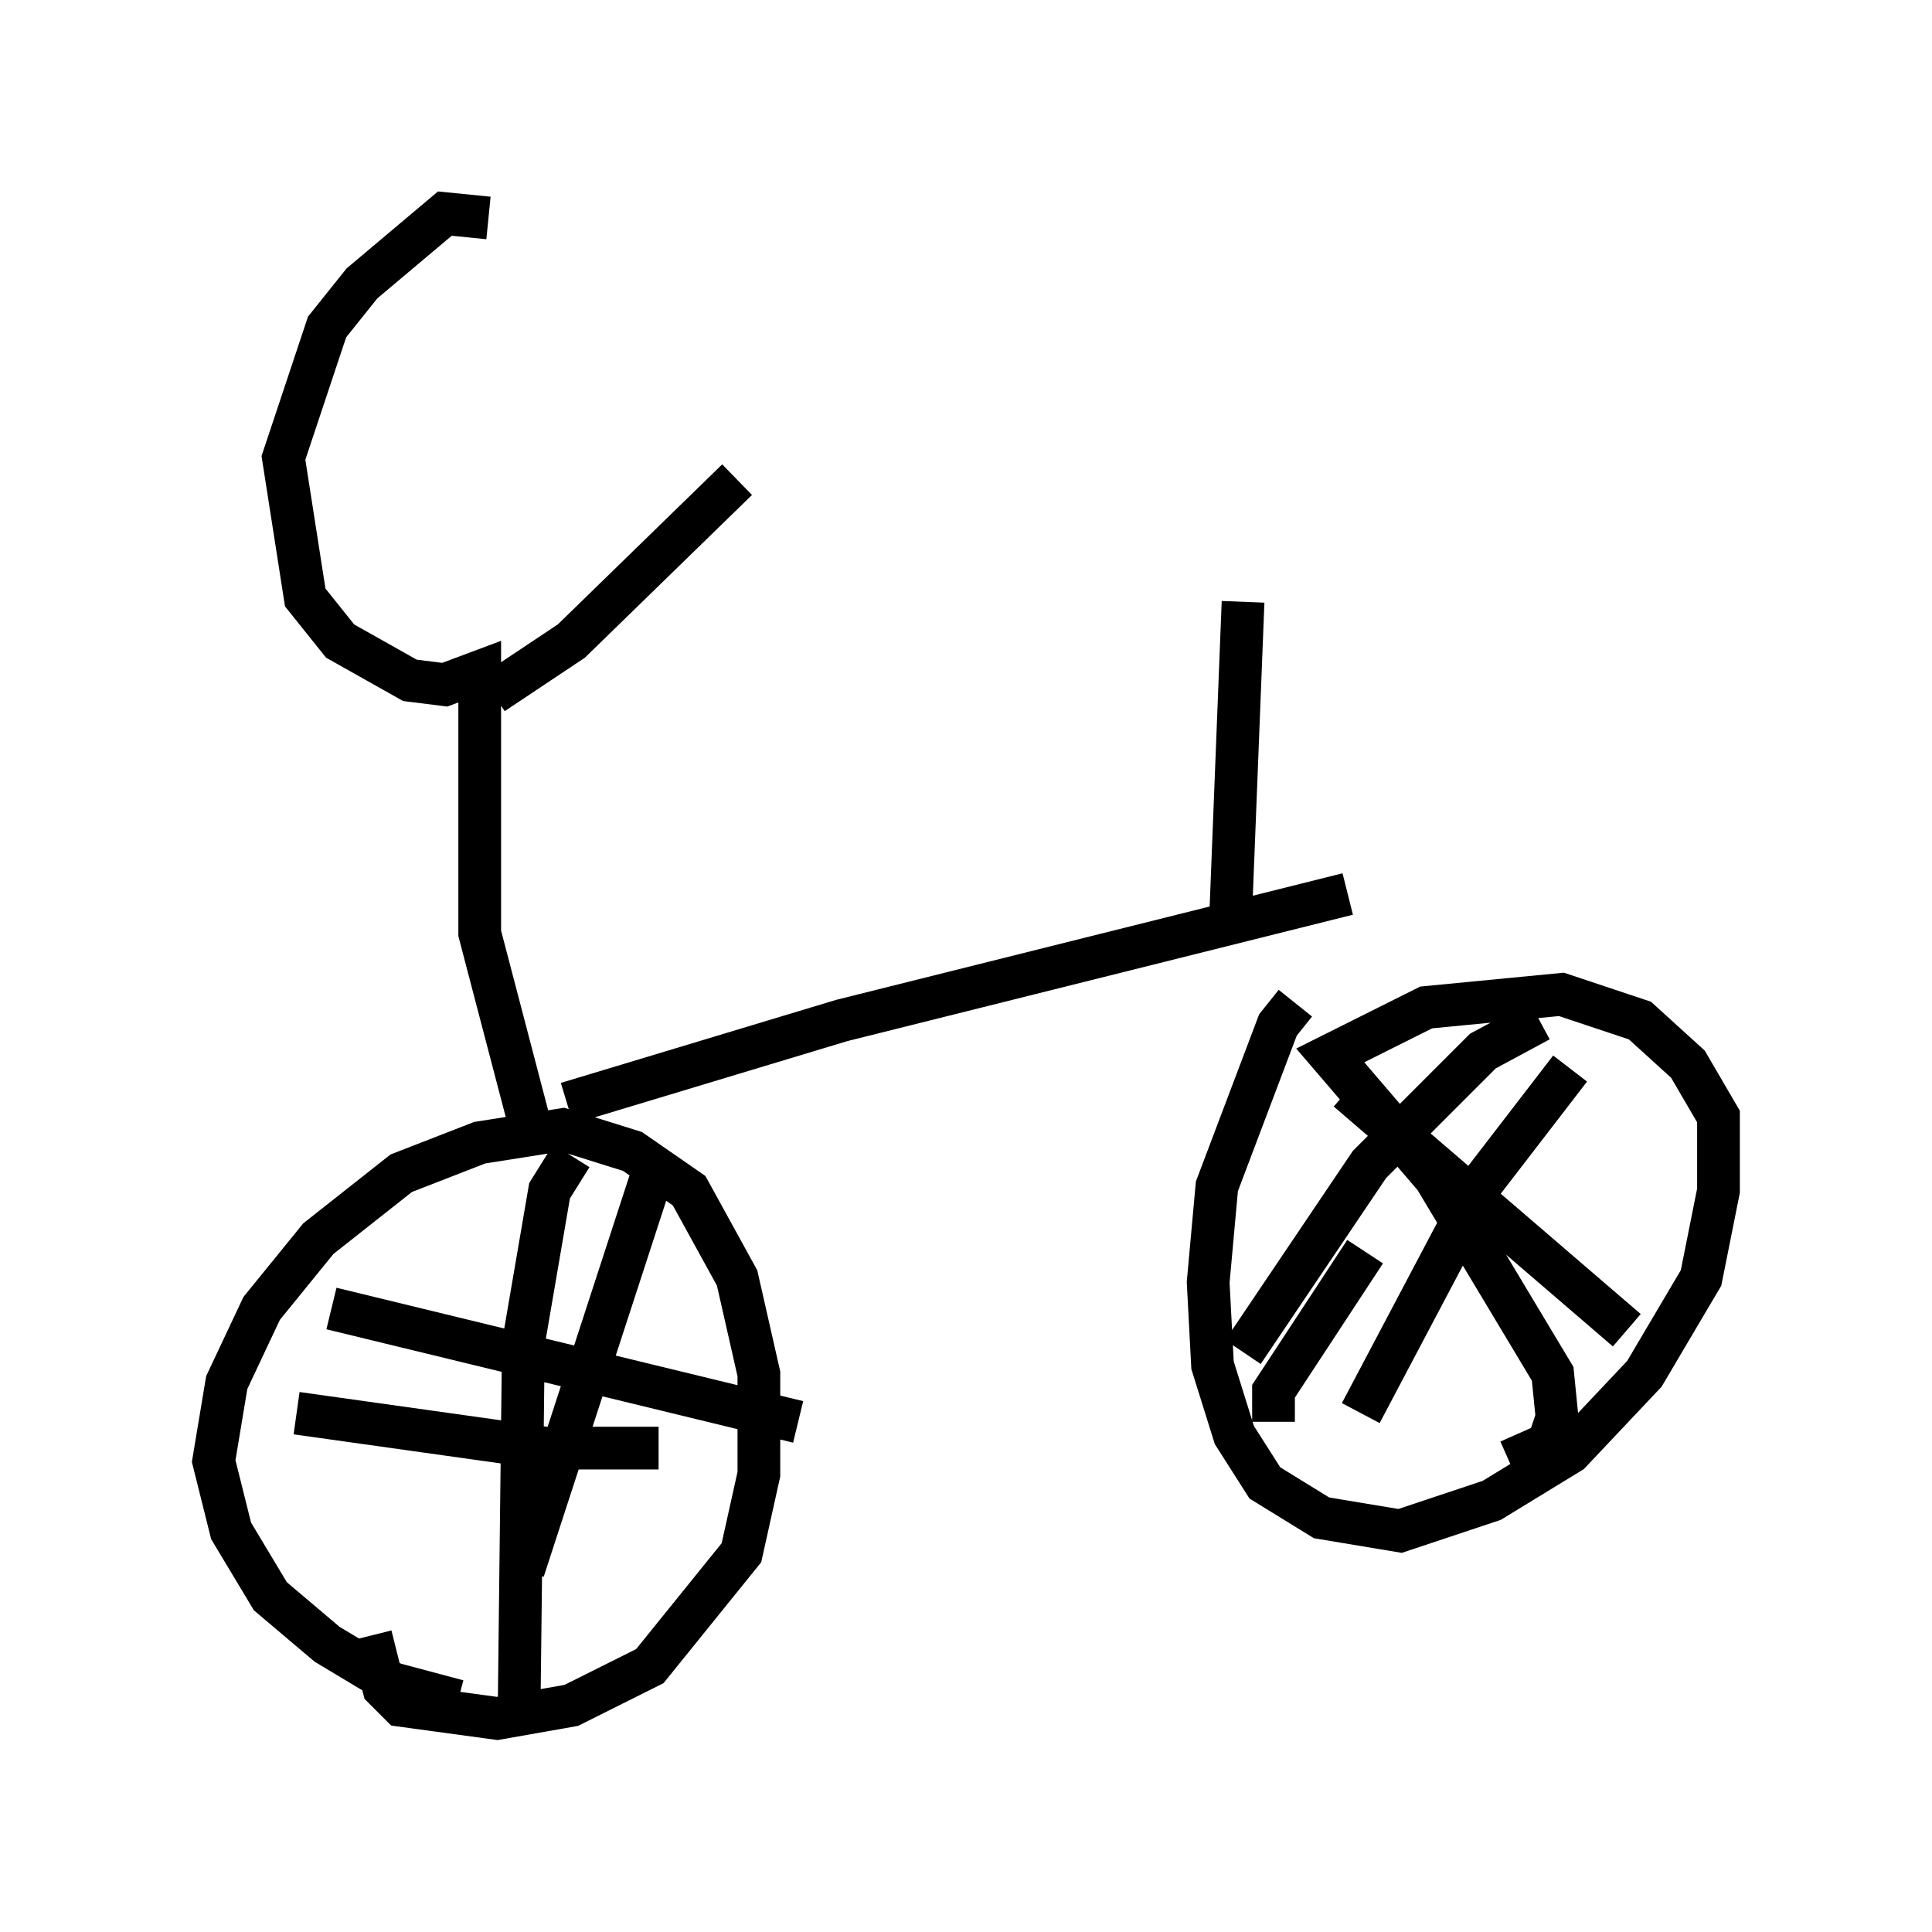 <?xml version="1.0" encoding="utf-8" ?>
<svg baseProfile="full" height="45.219" version="1.1" width="45.219" xmlns="http://www.w3.org/2000/svg" xmlns:ev="http://www.w3.org/2001/xml-events" xmlns:xlink="http://www.w3.org/1999/xlink"><defs /><rect fill="white" height="45.219" width="45.219" x="0" y="0" /><path d="M12.861, 39.811 m-2.144, 0.0 l-1.531, -0.408 -1.531, -0.919 l-1.327, -1.123 -0.919, -1.531 l-0.408, -1.633 0.306, -1.838 l0.817, -1.735 1.327, -1.633 l1.94, -1.531 1.838, -0.715 l1.94, -0.306 1.633, 0.51 l1.327, 0.919 1.123, 2.042 l0.51, 2.246 0.0, 2.348 l-0.408, 1.838 -2.144, 2.654 l-1.838, 0.919 -1.735, 0.306 l-2.246, -0.306 -0.408, -0.408 l-0.306, -1.225 m4.696, -11.229 l-0.51, 0.817 -0.613, 3.573 l-0.102, 8.779 m-4.39, -9.596 l10.923, 2.654 m-3.471, -5.615 l-2.96, 9.086 m-5.308, -3.675 l5.819, 0.817 2.654, 0.0 m14.904, -10.413 l-0.408, 0.51 -1.429, 3.777 l-0.204, 2.246 0.102, 1.94 l0.51, 1.633 0.715, 1.123 l1.327, 0.817 1.838, 0.306 l2.144, -0.715 1.838, -1.123 l1.735, -1.838 1.327, -2.246 l0.408, -2.042 0.0, -1.735 l-0.715, -1.225 -1.123, -1.021 l-1.838, -0.613 -3.165, 0.306 l-2.246, 1.123 2.45, 2.858 l2.756, 4.594 0.102, 1.021 l-0.204, 0.613 -0.919, 0.408 m-5.513, -0.919 l0.0, -0.715 2.144, -3.267 m4.083, -5.41 l-1.327, 0.715 -2.654, 2.654 l-2.96, 4.39 m7.656, -6.635 l-2.042, 2.654 -2.858, 5.41 m-0.306, -7.554 l6.533, 5.615 m-25.725, -5.002 l-1.123, -4.288 0.0, -6.125 l-0.817, 0.306 -0.817, -0.102 l-1.633, -0.919 -0.817, -1.021 l-0.51, -3.267 1.021, -3.063 l0.817, -1.021 1.94, -1.633 l1.021, 0.102 m0.102, 11.127 l1.838, -1.225 3.879, -3.777 m-3.981, 14.598 l6.431, -1.94 11.842, -2.96 m-2.756, 0.919 l0.306, -7.758 " fill="none" stroke="black" stroke-width="1" /></svg>